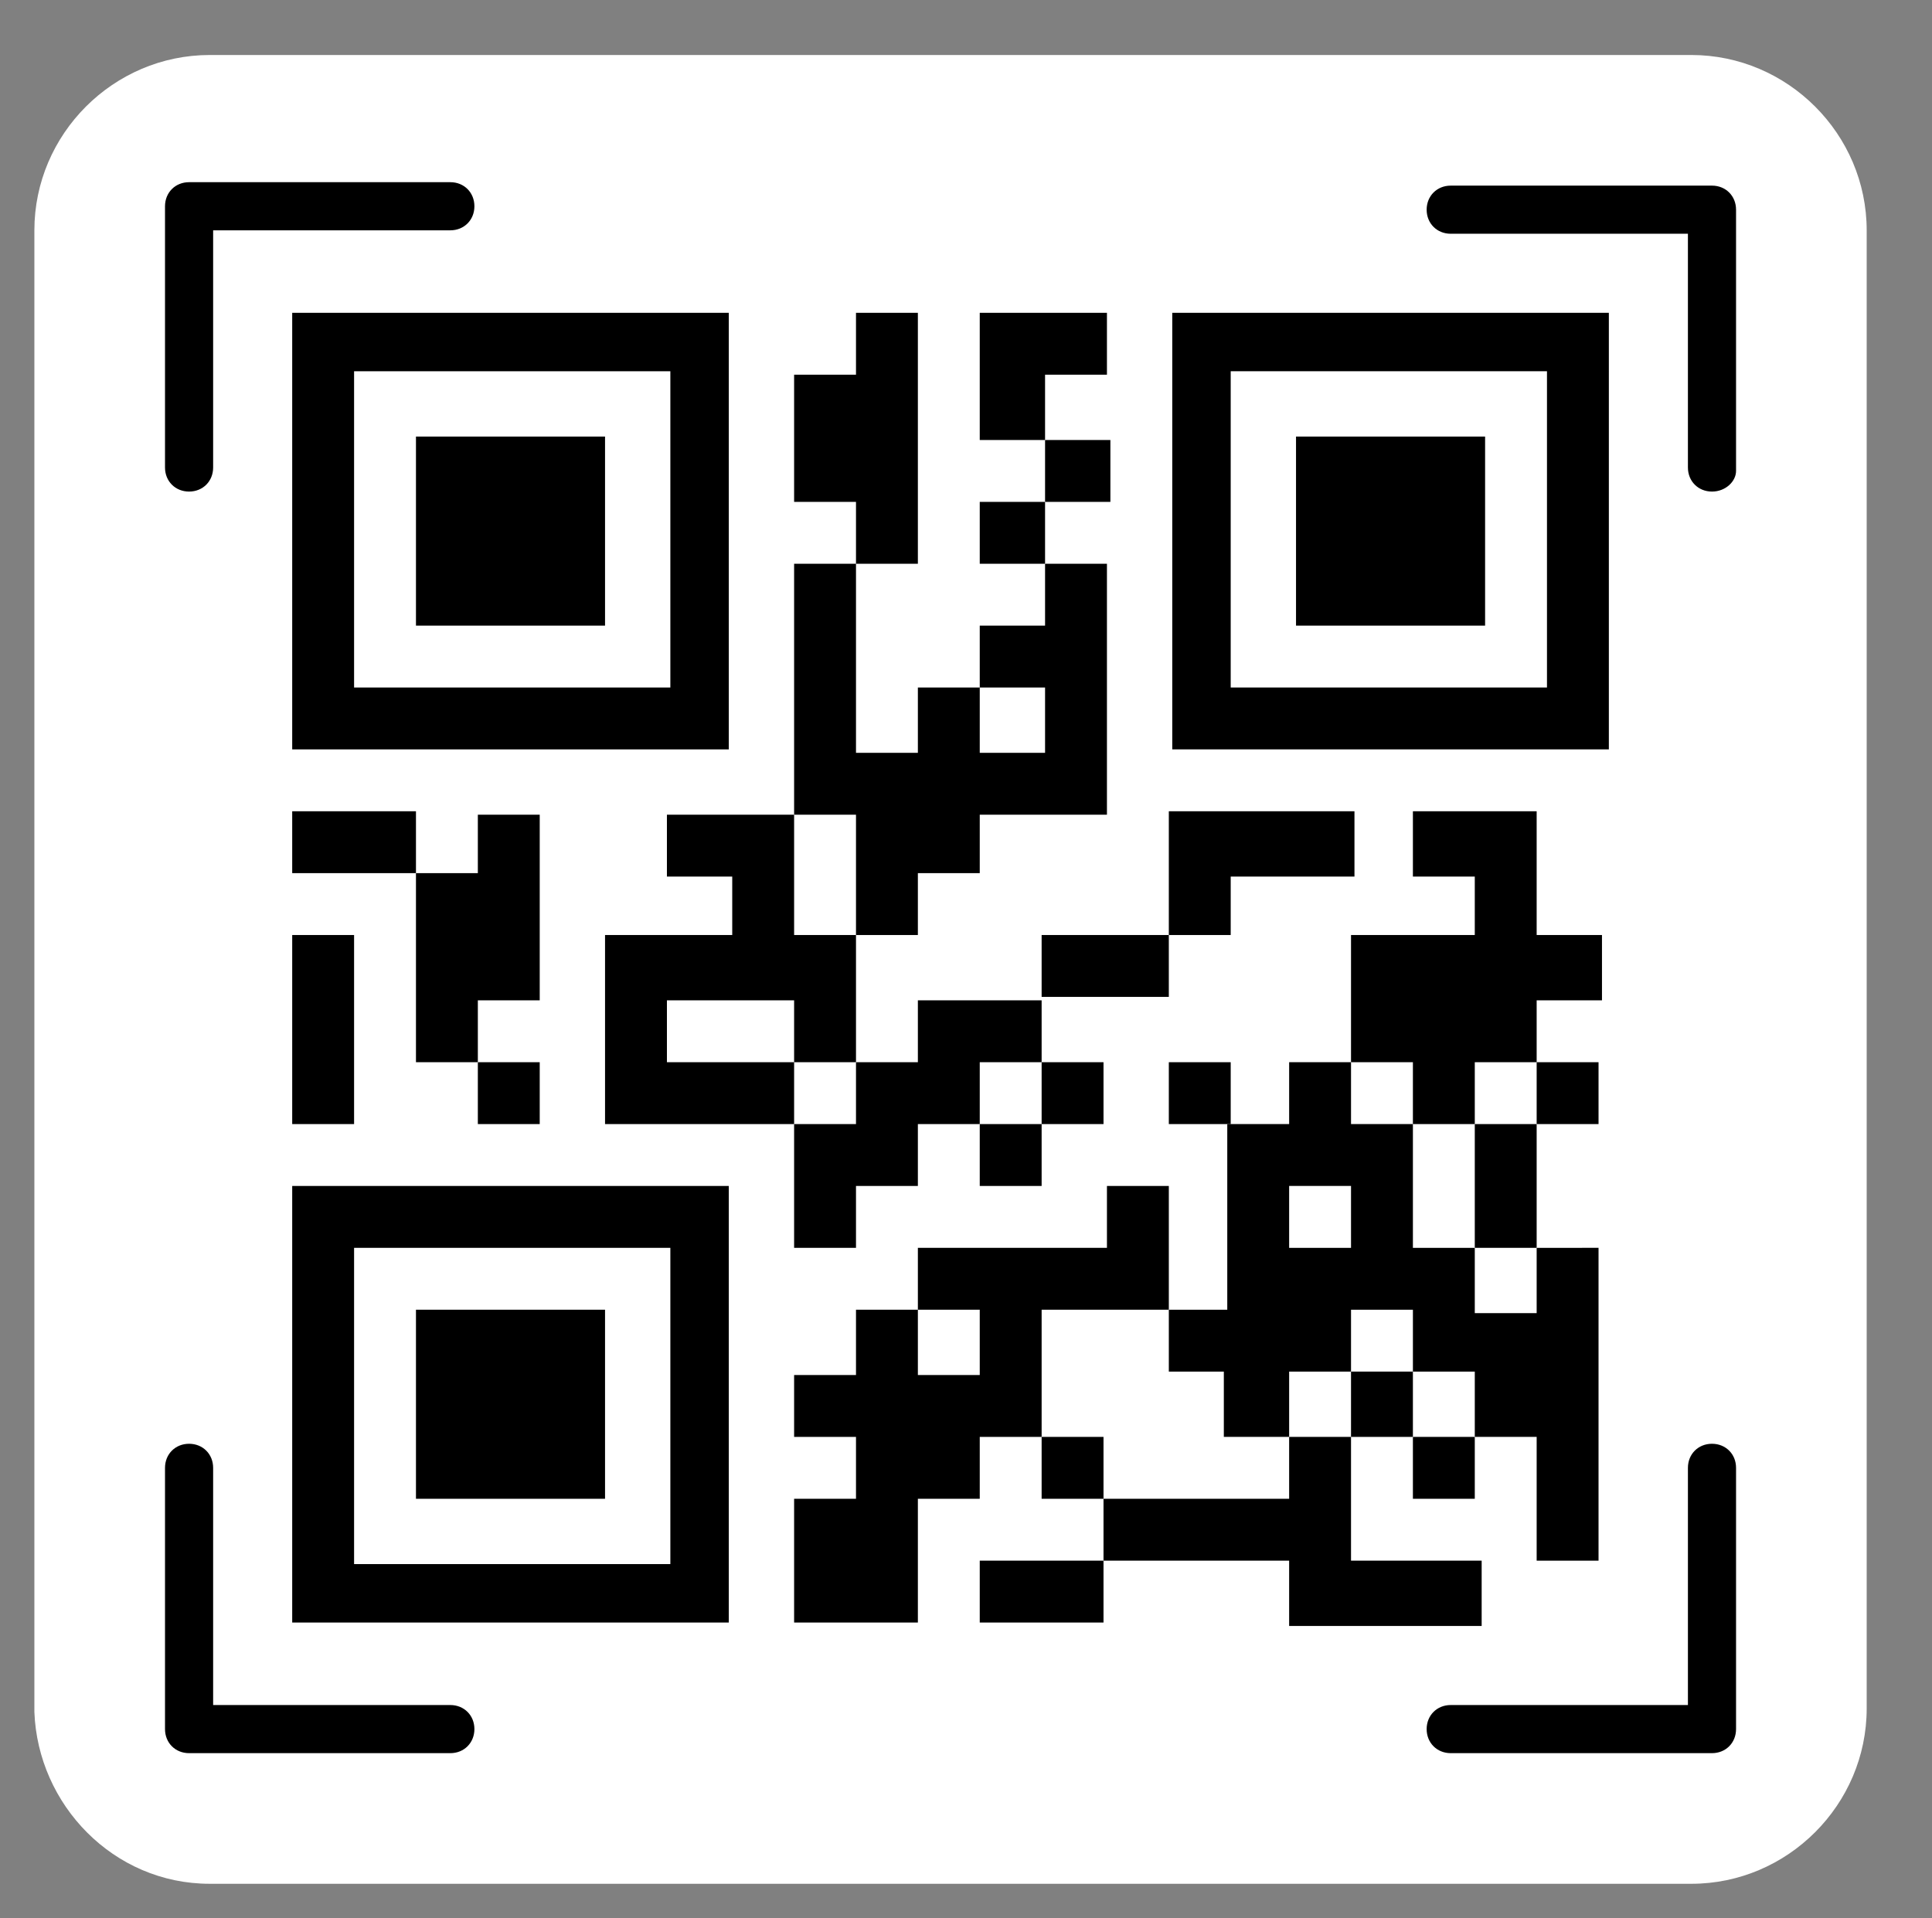 <?xml version="1.0" encoding="utf-8"?>
<!-- Generator: Adobe Illustrator 24.2.1, SVG Export Plug-In . SVG Version: 6.00 Build 0)  -->
<svg version="1.1" id="Layer_1" xmlns="http://www.w3.org/2000/svg" xmlns:xlink="http://www.w3.org/1999/xlink" x="0px" y="0px"
	 viewBox="0 0 56.2 55.8" style="enable-background:new 0 0 56.2 55.8;" xml:space="preserve">
<rect x="0" y="0" width="56.2" height="55.8" fill="#808080" stroke="none"/>
<style type="text/css">
	.st0{fill:#FFFFFF;}
</style>
<g>
	<path class="st0" d="M6.1,54.8h43.1c2.8,0,5.1-2.3,5.1-5.1V6.7c0-2.8-2.3-5.1-5.1-5.1H6.1c-2.8,0-5.1,2.3-5.1,5.1v43.1
		C1.1,52.5,3.3,54.8,6.1,54.8z"/>
	<g>
		<g>
			<path d="M21.2,9.1H8.5v12.7h12.7V9.1z M19.5,20h-9.2v-9.2h9.2V20z"/>
			<rect x="12.1" y="12.7" width="5.5" height="5.5"/>
			<path d="M34.1,9.1v12.7h12.7V9.1H34.1z M45,20h-9.2v-9.2H45V20z"/>
			<rect x="37.7" y="12.7" width="5.5" height="5.5"/>
			<path d="M8.5,47.2h12.7V34.5H8.5V47.2z M10.3,36.3h9.2v9.2h-9.2V36.3z"/>
			<rect x="12.1" y="38.1" width="5.5" height="5.5"/>
			<rect x="8.5" y="23.6" width="3.6" height="1.8"/>
			<polygon points="19.4,25.5 21.3,25.5 21.3,27.2 17.6,27.2 17.6,27.5 17.6,29.1 17.6,30.9 17.6,32.7 17.6,32.7 19.4,32.7 
				19.4,32.7 23.1,32.7 23.1,30.9 19.4,30.9 19.4,29.1 23.1,29.1 23.1,30.9 24.9,30.9 24.9,29.1 24.9,27.5 24.9,27.2 23.1,27.2 
				23.1,23.7 21.3,23.7 21.3,23.7 19.4,23.7 			"/>
			<polygon points="30.3,29.1 30.3,30.9 28.5,30.9 28.5,32.7 26.7,32.7 26.7,34.5 24.9,34.5 24.9,36.3 23.1,36.3 23.1,32.7 
				24.9,32.7 24.9,30.9 26.7,30.9 26.7,29.1 			"/>
			<polygon points="34,38.1 34,36.3 34,36.3 34,34.5 32.2,34.5 32.2,36.3 26.7,36.3 26.7,38.1 28.5,38.1 28.5,40 26.7,40 26.7,38.1 
				24.9,38.1 24.9,40 23.1,40 23.1,41.8 24.9,41.8 24.9,43.6 23.1,43.6 23.1,47.2 24.9,47.2 26.6,47.2 26.7,47.2 26.7,43.6 
				28.5,43.6 28.5,41.8 30.3,41.8 30.3,38.1 			"/>
			<polygon points="32.1,43.6 32.1,45.4 37.5,45.4 37.5,47.3 43.1,47.3 43.1,45.4 39.3,45.4 39.3,43.6 39.3,41.8 37.5,41.8 
				37.5,43.6 			"/>
			<rect x="28.5" y="45.4" width="3.6" height="1.8"/>
			<rect x="30.3" y="27.2" width="3.7" height="1.8"/>
			<polygon points="44.7,29.1 44.7,30.9 46.5,30.9 46.5,32.7 44.7,32.7 44.7,30.9 42.9,30.9 42.9,32.7 41.1,32.7 41.1,30.9 
				39.3,30.9 39.3,27.2 42.9,27.2 42.9,25.5 41.1,25.5 41.1,23.6 44.7,23.6 44.7,25.5 44.7,25.5 44.7,27.2 46.6,27.2 46.6,29.1 			
				"/>
			<polygon points="28.5,32.7 28.5,34.5 30.3,34.5 30.3,32.7 32.1,32.7 32.1,30.9 30.3,30.9 30.3,32.7 			"/>
			<rect x="30.3" y="41.8" width="1.8" height="1.8"/>
			<rect x="41.1" y="41.8" width="1.8" height="1.8"/>
			<rect x="34" y="30.9" width="1.8" height="1.8"/>
			<polygon points="34,27.2 35.8,27.2 35.8,25.5 39.4,25.5 39.4,23.6 34,23.6 34,25.5 34,25.5 			"/>
			<rect x="8.5" y="27.2" width="1.8" height="5.5"/>
			<polygon points="24.8,23.7 24.9,23.7 24.9,27.2 26.7,27.2 26.7,25.4 28.5,25.4 28.5,23.7 31.2,23.7 31.2,23.7 32.2,23.7 
				32.2,16.4 30.4,16.4 30.4,18.2 28.5,18.2 28.5,20 30.4,20 30.4,21.9 28.5,21.9 28.5,20 26.7,20 26.7,21.9 24.9,21.9 24.9,16.4 
				26.7,16.4 26.7,9.1 24.9,9.1 24.9,10.9 23.1,10.9 23.1,14.6 24.9,14.6 24.9,16.4 23.1,16.4 23.1,23.7 24.8,23.7 			"/>
			<path d="M44.7,36.3v1.9h-1.8v-1.9h-1.8v-3.6h-1.8v-1.8h-1.8v1.8h-1.8v5.4H34v1.8h1.6v1.9h1.9v-1.9h1.8v-1.8l0,0h1.8v0l0,0v1.8
				h1.8v1.9h1.8v3.6h1.8v-9.1H44.7z M39.3,36.3h-1.8v-1.8h1.8L39.3,36.3z"/>
			<rect x="42.9" y="32.7" width="1.8" height="3.6"/>
			<rect x="39.3" y="39.9" width="1.8" height="1.9"/>
			<polygon points="32.2,10.9 32.2,9.1 30.4,9.1 29,9.1 28.5,9.1 28.5,12.8 30.4,12.8 30.4,10.9 			"/>
			<rect x="28.5" y="14.6" width="1.9" height="1.8"/>
			<rect x="30.4" y="12.8" width="1.9" height="1.8"/>
			<rect x="13.9" y="30.9" width="1.8" height="1.8"/>
			<polygon points="15.7,29.1 15.7,23.7 13.9,23.7 13.9,25.4 12.1,25.4 12.1,30.9 13.9,30.9 13.9,29.1 			"/>
		</g>
		<path d="M5.5,14.3c-0.4,0-0.7-0.3-0.7-0.7V6c0-0.4,0.3-0.7,0.7-0.7h7.6c0.4,0,0.7,0.3,0.7,0.7s-0.3,0.7-0.7,0.7H6.2v6.9
			C6.2,14,5.9,14.3,5.5,14.3z"/>
		<path d="M49.8,14.3c-0.4,0-0.7-0.3-0.7-0.7V6.8h-6.9c-0.4,0-0.7-0.3-0.7-0.7s0.3-0.7,0.7-0.7h7.6c0.4,0,0.7,0.3,0.7,0.7v7.6
			C50.5,14,50.2,14.3,49.8,14.3z"/>
		<path d="M13.1,51H5.5c-0.4,0-0.7-0.3-0.7-0.7v-7.6c0-0.4,0.3-0.7,0.7-0.7c0.4,0,0.7,0.3,0.7,0.7v6.9h6.9c0.4,0,0.7,0.3,0.7,0.7
			C13.8,50.7,13.5,51,13.1,51z"/>
		<path d="M49.8,51h-7.6c-0.4,0-0.7-0.3-0.7-0.7c0-0.4,0.3-0.7,0.7-0.7h6.9v-6.9c0-0.4,0.3-0.7,0.7-0.7c0.4,0,0.7,0.3,0.7,0.7v7.6
			C50.5,50.7,50.2,51,49.8,51z"/>
	</g>
</g>
</svg>
